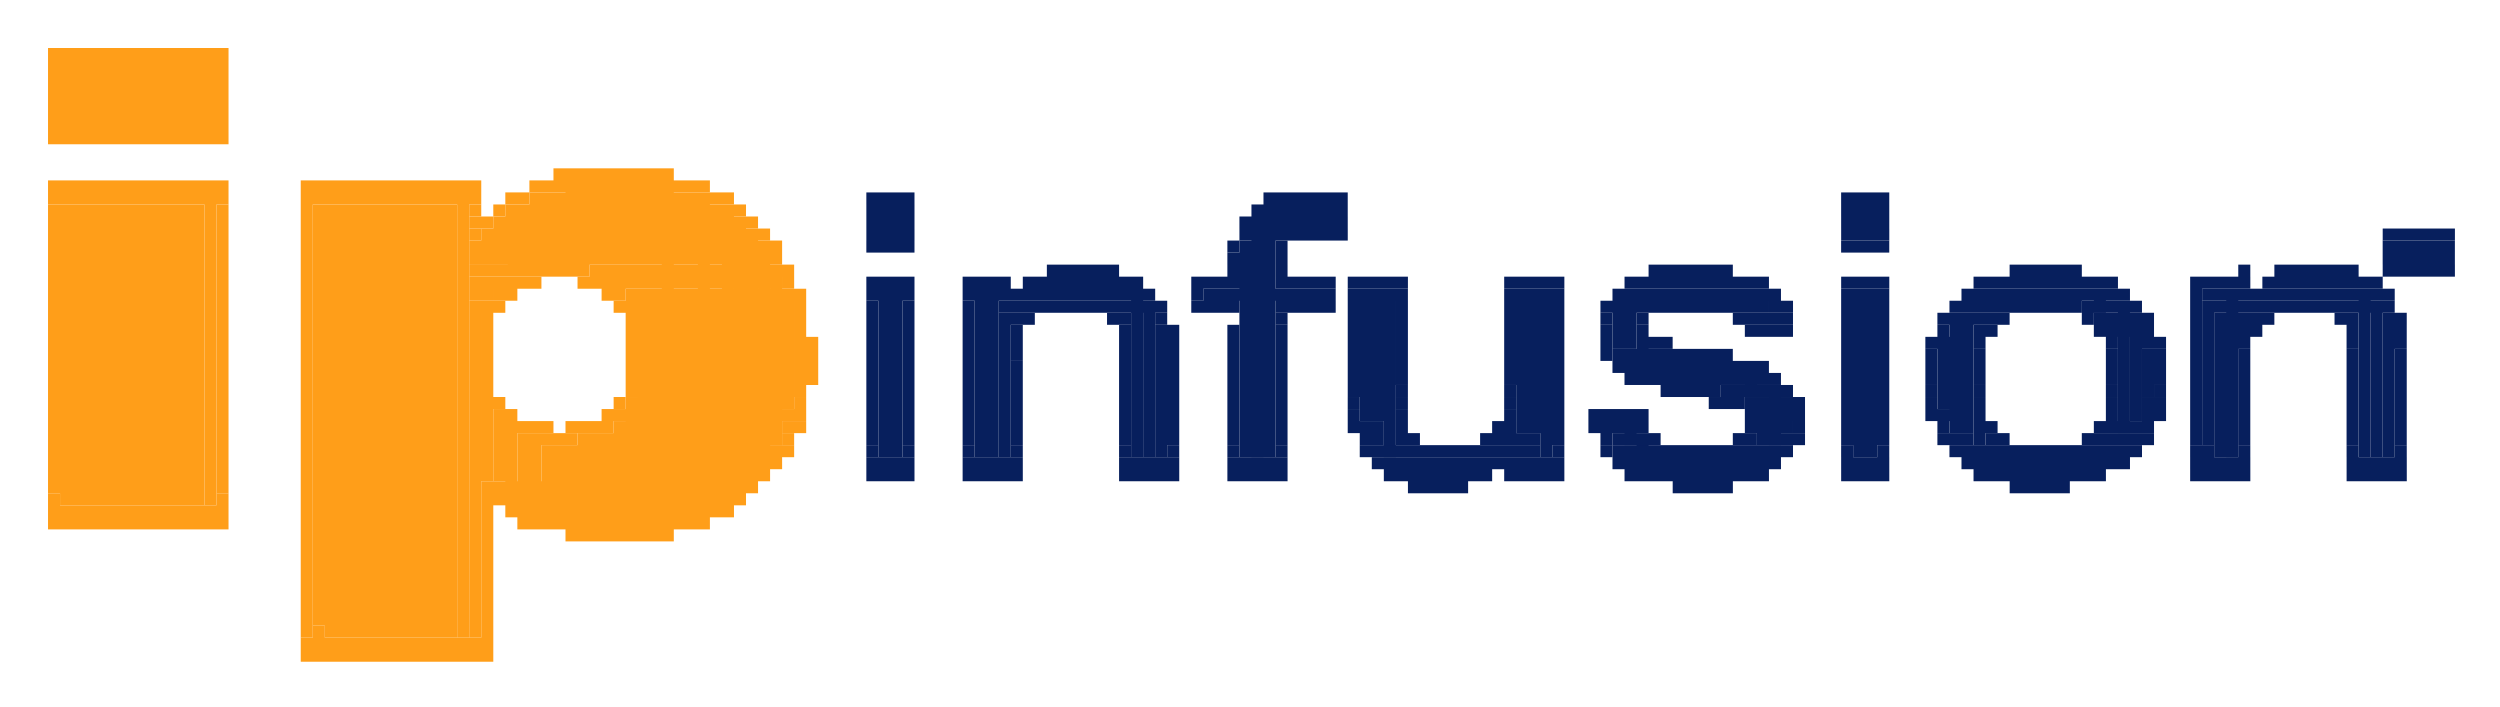 <svg xmlns="http://www.w3.org/2000/svg" role="img" viewBox="-3.99 -3.99 207.74 58.74"><title>IP Infusion Inc logo</title><g fill="#ff9e19"><path d="M0 0h1v1H0zm1 0h1v1H1zm1 0h9v1H2zm9 0h1v1h-1zm1 0h1v1h-1zm1 0h1v1h-1zm1 0h1v1h-1zM0 1h13v1H0zm13 0h1v5h-1zm1 0h1v1h-1zM0 2h1v3H0zm1 0h12v4H1zm13 0h1v3h-1zM0 5h1v1H0zm14 0h1v1h-1zM0 6h13v1H0zm13 0h1v1h-1zm1 0h1v1h-1zM0 7h1v1H0zm1 0h1v1H1zm1 0h10v1H2zm10 0h1v1h-1zm1 0h1v1h-1zm1 0h1v1h-1zm28 3h1v1h-1zm1 0h1v1h-1zm1 0h1v1h-1zm1 0h1v1h-1zm1 0h3v1h-3zm3 0h1v1h-1zm1 0h1v1h-1zm1 0h1v1h-1zM0 11h1v1H0zm1 0h12v1H1zm12 0h1v1h-1zm1 0h1v1h-1zm7 0h1v1h-1zm1 0h1v1h-1zm1 0h11v1H23zm11 0h1v1h-1zm1 0h1v1h-1zm5 0h1v1h-1zm1 0h1v1h-1zm1 0h1v1h-1zm1 0h8v6h-8zm8 0h1v27h-1zm1 0h1v1h-1zm1 0h1v1h-1zm1 0h1v1h-1zM0 12h13v1H0zm13 0h1v26h-1zm1 0h1v1h-1zm7 0h1v37h-1zm1 0h12v1H22zm12 0h1v37h-1zm1 0h1v1h-1zm3 0h1v1h-1zm1 0h1v1h-1z"/><path d="M40 12h14v5H40zm14 0h1v26h-1zm1 0h1v1h-1zm1 0h1v1h-1zM0 13h1v24H0zm1 0h12v25H1zm13 0h1v24h-1zm8 0h1v35h-1zm1 0h11v36H23zm12 0h1v1h-1zm2 0h1v1h-1z"/><path d="M38 13h18v4H38zm18 0h1v23h-1zm1 0h1v1h-1zm-22 1h1v1h-1zm1 0h1v1h-1z"/><path d="M37 14h20v3H37zm20 0h1v22h-1zm1 0h1v1h-1zm-23 1h1v1h-1z"/><path d="M36 15h22v2H36zm22 0h1v20h-1zm1 0h1v1h-1z"/><path d="M35 16h24v1H35zm24 0h1v18h-1zm1 0h1v1h-1zm-25 1h24v1H35zm25 0h1v1h-1zm-25 1h4v1h-4zm4 0h1v1h-1zm1 0h1v1h-1zm1 0h1v1h-1zm1 0h1v1h-1zm1 0h1v1h-1zm1 0h1v1h-1z"/><path d="M45 18h15v1H45zm15 0h1v15h-1zm1 0h1v1h-1zm-26 1h2v2h-2zm2 0h1v1h-1zm1 0h1v1h-1zm1 0h1v1h-1zm1 0h1v1h-1zm4 0h1v1h-1zm1 0h1v1h-1zm1 0h1v1h-1zm1 0h13v1H47zm14 0h1v1h-1zm-24 1h1v1h-1zm1 0h1v1h-1zm8 0h1v1h-1zm1 0h1v1h-1z"/><path d="M48 20h13v1H48zm13 0h1v10h-1zm1 0h1v1h-1zm-27 1h1v28h-1zm1 0h1v1h-1zm1 0h1v1h-1zm10 0h1v1h-1zm1 0h13v1H48zm14 0h1v1h-1zm-26 1h1v1h-1zm12 0h1v1h-1zm1 0h12v11H49zm13 0h1v1h-1zm-26 1h1v1h-1zm12 0h1v1h-1zm14 0h1v1h-1zm-26 1h1v2h-1zm12 0h1v2h-1zm14 0h1v1h-1zm1 0h1v1h-1zm-1 1h1v1h-1zm1 0h1v1h-1zm-27 1h1v1h-1zm12 0h1v1h-1zm14 0h1v1h-1zm1 0h1v1h-1zm-27 1h1v1h-1zm12 0h1v1h-1zm14 0h1v1h-1zm1 0h1v1h-1zm-27 1h1v1h-1zm12 0h1v1h-1zm14 0h1v1h-1zm-26 1h1v7h-1zm1 0h1v1h-1zm10 0h1v1h-1z"/><path d="M48 29h13v4H48zm14 0h1v1h-1zm-25 1h1v6h-1zm1 0h1v1h-1zm8 0h1v1h-1zm1 0h1v1h-1zm14 0h1v1h-1zm1 0h1v1h-1zm-24 1h1v6h-1zm1 0h1v1h-1zm1 0h1v1h-1zm1 0h1v1h-1zm2 0h1v1h-1zm1 0h1v1h-1zm1 0h1v1h-1zm1 0h1v1h-1z"/><path d="M47 31h13v3H47zm14 0h1v1h-1zm1 0h1v1h-1zm-23 1h1v5h-1zm1 0h1v6h-1zm1 0h1v1h-1zm1 0h1v1h-1zm1 0h1v1h-1z"/><path d="M44 32h16v2H44zm17 0h1v1h-1z"/><path d="M41 33h19v1H41zm19 0h1v1h-1zm1 0h1v1h-1zm-20 1h18v1H41zm18 0h1v1h-1zm1 0h1v1h-1zm-19 1h17v1H41zm17 0h1v1h-1zm1 0h1v1h-1zm-23 1h21v1H36zm21 0h1v1h-1zm1 0h1v1h-1zM0 37h1v1H0zm14 0h1v1h-1zm22 0h1v1h-1zm1 0h1v1h-1zm1 0h17v1H38zm17 0h1v1h-1zm1 0h1v1h-1zm1 0h1v1h-1zM0 38h13v1H0zm13 0h1v1h-1zm1 0h1v1h-1zm22 0h1v1h-1zm2 0h1v1h-1zm1 0h1v1h-1zm1 0h14v1H40zm14 0h1v1h-1zm1 0h1v1h-1zm1 0h1v1h-1zM0 39h1v1H0zm1 0h12v1H1zm12 0h1v1h-1zm1 0h1v1h-1zm22 0h1v1h-1zm3 0h1v1h-1zm1 0h1v1h-1zm1 0h1v1h-1zm1 0h1v1h-1zm1 0h7v1h-7zm7 0h1v1h-1zm1 0h1v1h-1zm1 0h1v1h-1zm1 0h1v1h-1zm1 0h1v1h-1zm-18 1h1v8h-1zm7 0h1v1h-1zm1 0h1v1h-1zm1 0h3v1h-3zm3 0h1v1h-1zm1 0h1v1h-1zm1 0h1v1h-1zm1 0h1v1h-1zm-29 8h1v1h-1zm14 0h1v1h-1zm-15 1h1v1h-1zm1 0h13v1H22zm13 0h1v1h-1zm1 0h1v1h-1zm-15 1h1v1h-1zm1 0h1v1h-1zm1 0h12v1H23zm12 0h1v1h-1zm1 0h1v1h-1z"/></g><g fill="#071f5d"><path d="M68 12h1v1h-1zm1 0h1v1h-1zm1 0h1v1h-1zm1 0h1v1h-1zm30 0h1v1h-1zm1 0h1v1h-1zm1 0h1v1h-1zm1 0h1v1h-1zm1 0h1v1h-1zm1 0h1v1h-1zm1 0h1v2h-1zm42 0h1v1h-1zm1 0h1v1h-1zm1 0h1v1h-1zm1 0h1v1h-1zm-84 1h1v1h-1zm1 0h1v2h-1zm1 0h1v2h-1zm1 0h1v1h-1zm29 0h1v1h-1zm1 0h5v1h-5zm5 0h1v1h-1zm43 0h1v1h-1zm1 0h1v2h-1zm1 0h1v2h-1zm1 0h1v1h-1zm-84 1h1v1h-1zm3 0h1v1h-1zm28 0h1v1h-1zm1 0h6v1h-6zm6 0h1v1h-1zm1 0h1v1h-1zm42 0h1v1h-1zm3 0h1v1h-1zm-84 1h1v1h-1zm1 0h1v1h-1zm1 0h1v1h-1zm1 0h1v1h-1zm28 0h1v1h-1zm1 0h1v19h-1zm1 0h1v19h-1zm1 0h1v1h-1zm1 0h1v1h-1zm1 0h2v1h-2zm2 0h1v1h-1zm1 0h1v1h-1zm42 0h1v1h-1zm1 0h1v1h-1zm1 0h1v1h-1zm1 0h1v1h-1zm42 0h2v1h-2zm2 0h1v1h-1zm1 0h1v1h-1zm1 0h1v1h-1zm1 0h1v1h-1zM68 16h1v1h-1zm1 0h1v1h-1zm1 0h1v1h-1zm1 0h1v1h-1zm27 0h1v1h-1z"/><path d="M99 16h2v18h-2zm3 0h1v1h-1zm47 0h1v1h-1zm1 0h1v1h-1zm1 0h1v1h-1zm1 0h1v1h-1zm42 0h1v1h-1zm1 0h1v1h-1zm1 0h1v1h-1zm1 0h2v1h-2zm2 0h1v1h-1zM98 17h1v1h-1zm4 0h1v1h-1zm92 0h1v1h-1zm1 0h1v1h-1zm1 0h1v1h-1zm1 0h1v1h-1zm1 0h1v1h-1zm1 0h1v1h-1zM83 18h1v1h-1zm1 0h1v1h-1zm1 0h1v1h-1zm1 0h1v1h-1zm1 0h1v1h-1zm1 0h1v1h-1zm10 0h1v1h-1zm4 0h1v1h-1zm31 0h1v1h-1zm1 0h1v1h-1zm1 0h1v1h-1zm1 0h1v1h-1zm1 0h1v1h-1zm1 0h1v1h-1zm1 0h1v1h-1zm24 0h1v1h-1zm1 0h1v1h-1zm1 0h1v1h-1zm1 0h1v1h-1zm1 0h1v1h-1zm1 0h1v1h-1zm14 0h1v1h-1zm3 0h1v1h-1zm1 0h1v1h-1zm1 0h1v1h-1zm1 0h1v1h-1zm1 0h1v1h-1zm1 0h1v1h-1zm1 0h1v1h-1zm3 0h1v1h-1zm1 0h1v1h-1zm1 0h1v1h-1zm1 0h1v1h-1zm1 0h1v1h-1zm1 0h1v1h-1zM68 19h1v1h-1zm1 0h1v1h-1zm1 0h1v1h-1zm1 0h1v1h-1zm5 0h1v1h-1zm1 0h1v1h-1zm1 0h1v1h-1zm1 0h1v1h-1zm2 0h1v1h-1zm1 0h1v1h-1zm1 0h1v1h-1zm1 0h4v1h-4zm4 0h1v1h-1zm1 0h1v1h-1zm1 0h1v1h-1zm5 0h1v1h-1zm1 0h1v1h-1zm1 0h1v1h-1zm1 0h1v1h-1zm4 0h1v1h-1zm1 0h1v1h-1zm1 0h1v1h-1zm1 0h1v1h-1zm1 0h1v1h-1zm2 0h1v1h-1zm1 0h2v1h-2zm2 0h1v1h-1zm1 0h1v1h-1zm9 0h1v1h-1zm1 0h1v1h-1zm1 0h1v1h-1zm1 0h1v1h-1zm1 0h1v1h-1zm6 0h1v1h-1zm1 0h1v1h-1zm1 0h1v1h-1zm1 0h5v1h-5zm5 0h1v1h-1zm1 0h1v1h-1zm1 0h1v1h-1zm1 0h1v1h-1zm7 0h1v1h-1zm1 0h1v1h-1zm1 0h1v1h-1zm1 0h1v1h-1zm8 0h1v1h-1zm1 0h1v1h-1zm1 0h1v1h-1zm1 0h5v1h-5zm5 0h1v1h-1zm1 0h1v1h-1zm1 0h1v1h-1zm1 0h1v1h-1zm7 0h1v14h-1zm1 0h1v1h-1zm1 0h1v1h-1zm1 0h1v1h-1zm1 0h1v1h-1zm2 0h1v1h-1zm1 0h1v1h-1zm1 0h4v1h-4zm4 0h1v1h-1zm1 0h1v1h-1zm1 0h1v1h-1zm1 0h1v1h-1zM68 20h1v1h-1zm1 0h1v14h-1zm1 0h1v14h-1zm1 0h1v1h-1zm5 0h1v1h-1zm1 0h1v14h-1zm1 0h1v14h-1zm1 0h1v1h-1zm1 0h1v1h-1zm1 0h1v1h-1zm1 0h8v1h-8zm8 0h1v14h-1zm1 0h1v1h-1zm4 0h1v1h-1z"/><path d="M96 20h9v1h-9zm9 0h1v1h-1zm1 0h1v1h-1zm2 0h1v1h-1zm1 0h2v11h-2zm2 0h1v14h-1zm1 0h1v1h-1zm9 0h1v1h-1zm1 0h2v12h-2zm2 0h1v14h-1zm1 0h1v1h-1zm5 0h1v1h-1zm1 0h11v1h-11zm11 0h1v2h-1zm1 0h1v1h-1zm6 0h1v1h-1zm1 0h1v14h-1zm1 0h1v14h-1zm1 0h1v1h-1zm7 0h1v1h-1zm1 0h10v1h-10zm10 0h1v2h-1zm1 0h1v1h-1zm1 0h1v1h-1zm7 0h2v1h-2zm2 0h1v14h-1zm1 0h1v1h-1zm1 0h1v1h-1zm1 0h8v1h-8zm8 0h1v14h-1zm1 0h1v1h-1zm1 0h1v1h-1zM68 21h1v12h-1zm3 0h1v12h-1zm5 0h1v12h-1zm3 0h1v1h-1zm1 0h1v1h-1zm1 0h1v1h-1zm1 0h1v1h-1zm1 0h1v1h-1zm1 0h1v1h-1zm1 0h1v1h-1zm1 0h1v1h-1zm1 0h1v1h-1zm1 0h1v1h-1zm1 0h2v1h-2zm2 0h1v13h-1zm1 0h1v1h-1zm3 0h1v1h-1zm1 0h1v1h-1zm1 0h1v1h-1zm1 0h1v1h-1zm4 0h1v1h-1zm1 0h2v1h-2zm2 0h1v1h-1zm1 0h1v1h-1zm2 0h1v8h-1zm4 0h1v7h-1zm9 0h1v7h-1zm4 0h1v12h-1zm4 0h1v1h-1zm1 0h2v4h-2zm2 0h1v1h-1zm1 0h1v1h-1zm1 0h1v1h-1zm1 0h1v1h-1zm1 0h1v1h-1zm1 0h1v1h-1zm1 0h1v1h-1zm1 0h1v1h-1zm1 0h2v1h-2zm3 0h1v1h-1zm1 0h1v1h-1zm5 0h1v12h-1zm3 0h1v12h-1zm6 0h1v1h-1zm1 0h2v1h-2zm2 0h1v1h-1zm1 0h1v1h-1zm1 0h1v1h-1zm1 0h1v1h-1zm1 0h1v1h-1zm1 0h1v1h-1zm1 0h1v1h-1zm1 0h1v1h-1z"/><path d="M169 21h3v1h-3zm3 0h1v11h-1zm1 0h1v1h-1zm6 0h1v12h-1zm1 0h4v1h-4zm4 0h1v1h-1zm1 0h1v1h-1zm1 0h1v1h-1zm1 0h1v1h-1zm1 0h1v1h-1zm1 0h1v1h-1zm1 0h1v1h-1zm1 0h2v1h-2zm2 0h1v13h-1zm1 0h1v1h-1zM79 22h1v12h-1zm1 0h1v1h-1zm1 0h1v1h-1zm7 0h1v1h-1zm1 0h1v1h-1zm3 0h1v1h-1zm10 0h1v1h-1zm27 0h1v1h-1zm3 0h1v1h-1zm8 0h1v1h-1zm1 0h2v1h-2zm2 0h1v1h-1zm1 0h1v1h-1zm13 0h1v1h-1zm1 0h2v10h-2zm2 0h1v1h-1zm1 0h1v1h-1zm1 0h1v1h-1zm7 0h1v1h-1z"/><path d="M170 22h3v1h-3zm3 0h1v9h-1zm1 0h1v1h-1zm6 0h2v12h-2zm2 0h1v1h-1zm1 0h1v1h-1zm1 0h1v1h-1zm6 0h1v1h-1zm1 0h1v1h-1zm3 0h1v12h-1zm1 0h1v1h-1zM80 23h1v1h-1zm9 0h1v1h-1zm3 0h1v11h-1zm1 0h1v1h-1zm5 0h1v10h-1zm4 0h1v10h-1zm27 0h1v1h-1zm3 0h1v1h-1zm9 0h1v1h-1zm1 0h1v1h-1zm1 0h1v1h-1zm1 0h1v1h-1zm13 0h1v1h-1zm3 0h1v1h-1zm1 0h1v1h-1zm9 0h1v1h-1zm1 0h2v1h-2zm3 0h1v1h-1zm8 0h1v1h-1zm1 0h1v1h-1zm8 0h1v1h-1zm4 0h1v1h-1zM80 24h1v1h-1zm9 0h1v1h-1zm4 0h1v1h-1zm36 0h1v1h-1zm3 0h1v2h-1zm1 0h1v1h-1zm1 0h1v1h-1zm22 0h1v1h-1zm1 0h2v6h-2zm3 0h1v1h-1zm11 0h1v1h-1zm3 0h1v1h-1zm1 0h1v1h-1zm7 0h1v1h-1zm9 0h1v1h-1zm4 0h1v1h-1zM80 25h1v1h-1zm9 0h1v8h-1zm4 0h1v8h-1zm36 0h1v1h-1z"/><path d="M130 25h4v1h-4zm4 0h1v1h-1zm1 0h1v1h-1zm1 0h1v1h-1zm1 0h1v1h-1zm1 0h1v1h-1zm1 0h1v1h-1zm17 0h1v1h-1zm4 0h1v1h-1zm11 0h1v1h-1zm3 0h1v4h-1zm1 0h1v1h-1zm7 0h1v1h-1zm9 0h1v8h-1zm4 0h1v8h-1zM80 26h1v1h-1zm50 0h1v1h-1zm1 0h1v1h-1zm1 0h6v1h-6zm6 0h1v1h-1zm1 0h1v1h-1zm1 0h1v1h-1zm1 0h1v1h-1zm1 0h1v1h-1zm14 0h1v2h-1zm4 0h1v2h-1zm11 0h1v1h-1zm4 0h1v1h-1zm7 0h1v1h-1zM80 27h1v6h-1zm51 0h1v1h-1zm1 0h1v1h-1zm1 0h1v1h-1zm1 0h1v1h-1zm1 0h6v1h-6zm6 0h1v2h-1zm1 0h1v1h-1zm1 0h1v1h-1zm28 0h1v1h-1zm4 0h1v1h-1zm7 0h1v6h-1zm-70 1h1v1h-1zm9 0h1v1h-1zm13 0h1v1h-1zm1 0h1v1h-1zm1 0h1v1h-1zm1 0h1v1h-1zm1 0h1v1h-1z"/><path d="M139 28h4v1h-4zm4 0h1v5h-1zm1 0h1v1h-1zm12 0h1v1h-1zm4 0h1v1h-1zm11 0h1v1h-1zm4 0h1v1h-1zm-67 1h1v1h-1zm4 0h1v1h-1zm9 0h1v1h-1zm17 0h1v1h-1zm1 0h1v1h-1zm1 0h1v1h-1z"/><path d="M141 29h3v1h-3zm3 0h1v3h-1zm1 0h1v1h-1zm11 0h1v1h-1zm4 0h1v1h-1zm11 0h1v1h-1zm3 0h1v1h-1zm1 0h1v1h-1zm-67 1h1v1h-1zm4 0h1v1h-1zm9 0h1v1h-1zm7 0h1v1h-1zm1 0h1v1h-1zm1 0h1v1h-1zm1 0h1v1h-1zm1 0h1v1h-1zm9 0h1v1h-1zm1 0h2v3h-2zm3 0h1v1h-1zm11 0h1v1h-1zm1 0h2v1h-2zm3 0h1v1h-1zm11 0h1v1h-1zm3 0h1v1h-1zm1 0h1v1h-1zm-67 1h1v1h-1zm1 0h2v1h-2zm3 0h1v1h-1zm8 0h1v1h-1zm1 0h1v1h-1zm7 0h1v1h-1zm1 0h2v1h-2zm2 0h1v2h-1zm1 0h1v1h-1zm9 0h1v1h-1zm4 0h1v1h-1zm12 0h1v1h-1zm3 0h1v2h-1zm1 0h1v1h-1zm9 0h1v1h-1zm1 0h2v1h-2zm2 0h1v1h-1zm1 0h1v1h-1zm-65 1h1v1h-1zm1 0h1v1h-1zm2 0h1v1h-1zm1 0h1v1h-1zm6 0h1v1h-1zm1 0h4v1h-4zm9 0h1v1h-1z"/><path d="M130 32h2v1h-2zm2 0h1v2h-1zm1 0h1v1h-1zm7 0h1v1h-1zm1 0h1v1h-1zm3 0h1v1h-1zm1 0h1v1h-1zm12 0h1v1h-1zm1 0h2v1h-2zm3 0h1v1h-1zm1 0h1v1h-1zm7 0h1v1h-1zm1 0h2v1h-2zm2 0h1v1h-1zm1 0h1v1h-1zm1 0h1v1h-1zM68 33h1v1h-1zm3 0h1v1h-1zm5 0h1v1h-1zm4 0h1v1h-1zm9 0h1v1h-1zm4 0h1v1h-1zm5 0h1v1h-1zm4 0h1v1h-1zm7 0h1v1h-1zm1 0h3v1h-3zm3 0h1v1h-1zm1 0h1v1h-1zm1 0h1v1h-1zm1 0h1v1h-1zm1 0h1v1h-1zm1 0h1v1h-1zm1 0h1v1h-1zm1 0h1v1h-1zm1 0h1v1h-1zm1 0h1v1h-1zm1 0h1v1h-1zm2 0h1v1h-1zm4 0h1v1h-1z"/><path d="M130 33h3v1h-3zm3 0h1v1h-1zm1 0h1v1h-1zm1 0h1v1h-1zm1 0h1v1h-1zm1 0h1v1h-1zm1 0h1v1h-1zm1 0h1v1h-1zm1 0h1v1h-1zm1 0h2v1h-2zm2 0h1v1h-1zm1 0h1v1h-1zm5 0h1v1h-1zm3 0h1v1h-1zm6 0h1v1h-1zm1 0h3v1h-3zm3 0h1v1h-1zm1 0h1v1h-1zm1 0h1v1h-1zm1 0h1v1h-1zm1 0h1v1h-1zm1 0h1v1h-1zm1 0h1v1h-1zm1 0h2v1h-2zm2 0h1v1h-1zm1 0h1v1h-1zm1 0h1v1h-1zm5 0h1v1h-1zm1 0h1v1h-1zm3 0h1v1h-1zm9 0h1v1h-1zm4 0h1v1h-1zM68 34h1v1h-1zm1 0h2v1h-2zm2 0h1v1h-1zm5 0h1v1h-1zm1 0h2v1h-2zm2 0h1v1h-1zm1 0h1v1h-1zm9 0h1v1h-1zm1 0h2v1h-2zm2 0h1v1h-1zm1 0h1v1h-1zm5 0h1v1h-1zm1 0h2v1h-2zm2 0h1v1h-1zm1 0h1v1h-1zm8 0h1v1h-1zm1 0h8v1h-8zm8 0h1v1h-1zm1 0h1v1h-1zm1 0h1v1h-1zm1 0h2v1h-2zm2 0h1v1h-1zm1 0h1v1h-1zm5 0h1v1h-1zm1 0h1v1h-1zm1 0h10v1h-10zm10 0h1v1h-1zm1 0h1v1h-1zm6 0h1v1h-1zm1 0h1v1h-1zm1 0h1v1h-1zm1 0h1v1h-1zm7 0h1v1h-1zm1 0h1v1h-1zm1 0h9v1h-9zm9 0h1v1h-1zm1 0h1v1h-1zm1 0h1v1h-1zm6 0h1v1h-1zm1 0h2v1h-2zm2 0h1v1h-1zm1 0h1v1h-1zm9 0h1v1h-1zm1 0h2v1h-2zm2 0h1v1h-1zm1 0h1v1h-1zM68 35h1v1h-1zm1 0h1v1h-1zm1 0h1v1h-1zm1 0h1v1h-1zm5 0h1v1h-1zm1 0h2v1h-2zm2 0h1v1h-1zm1 0h1v1h-1zm9 0h1v1h-1zm1 0h1v1h-1zm1 0h1v1h-1zm1 0h1v1h-1zm1 0h1v1h-1zm5 0h1v1h-1zm1 0h1v1h-1zm1 0h1v1h-1zm1 0h1v1h-1zm1 0h1v1h-1zm9 0h1v1h-1zm1 0h1v1h-1zm1 0h1v1h-1zm1 0h2v1h-2zm2 0h1v1h-1zm1 0h1v1h-1zm1 0h1v1h-1zm1 0h1v1h-1zm2 0h1v1h-1zm1 0h1v1h-1zm1 0h1v1h-1zm1 0h1v1h-1zm1 0h1v1h-1zm6 0h1v1h-1zm1 0h1v1h-1zm1 0h1v1h-1zm1 0h1v1h-1zm1 0h3v1h-3zm3 0h1v1h-1zm1 0h1v1h-1zm1 0h1v1h-1zm1 0h1v1h-1zm1 0h1v1h-1zm7 0h1v1h-1zm1 0h1v1h-1zm1 0h1v1h-1zm1 0h1v1h-1zm8 0h1v1h-1zm1 0h1v1h-1zm1 0h1v1h-1zm1 0h1v1h-1zm1 0h3v1h-3zm3 0h1v1h-1zm1 0h1v1h-1zm1 0h1v1h-1zm1 0h1v1h-1zm8 0h1v1h-1zm1 0h1v1h-1zm1 0h1v1h-1zm1 0h1v1h-1zm1 0h1v1h-1zm9 0h1v1h-1zm1 0h1v1h-1zm1 0h1v1h-1zm1 0h1v1h-1zm1 0h1v1h-1zm-82 1h1v1h-1zm1 0h2v1h-2zm2 0h1v1h-1zm1 0h1v1h-1zm18 0h1v1h-1zm1 0h2v1h-2zm2 0h1v1h-1zm1 0h1v1h-1zm24 0h1v1h-1zm1 0h2v1h-2zm2 0h1v1h-1zm1 0h1v1h-1z"/></g></svg>